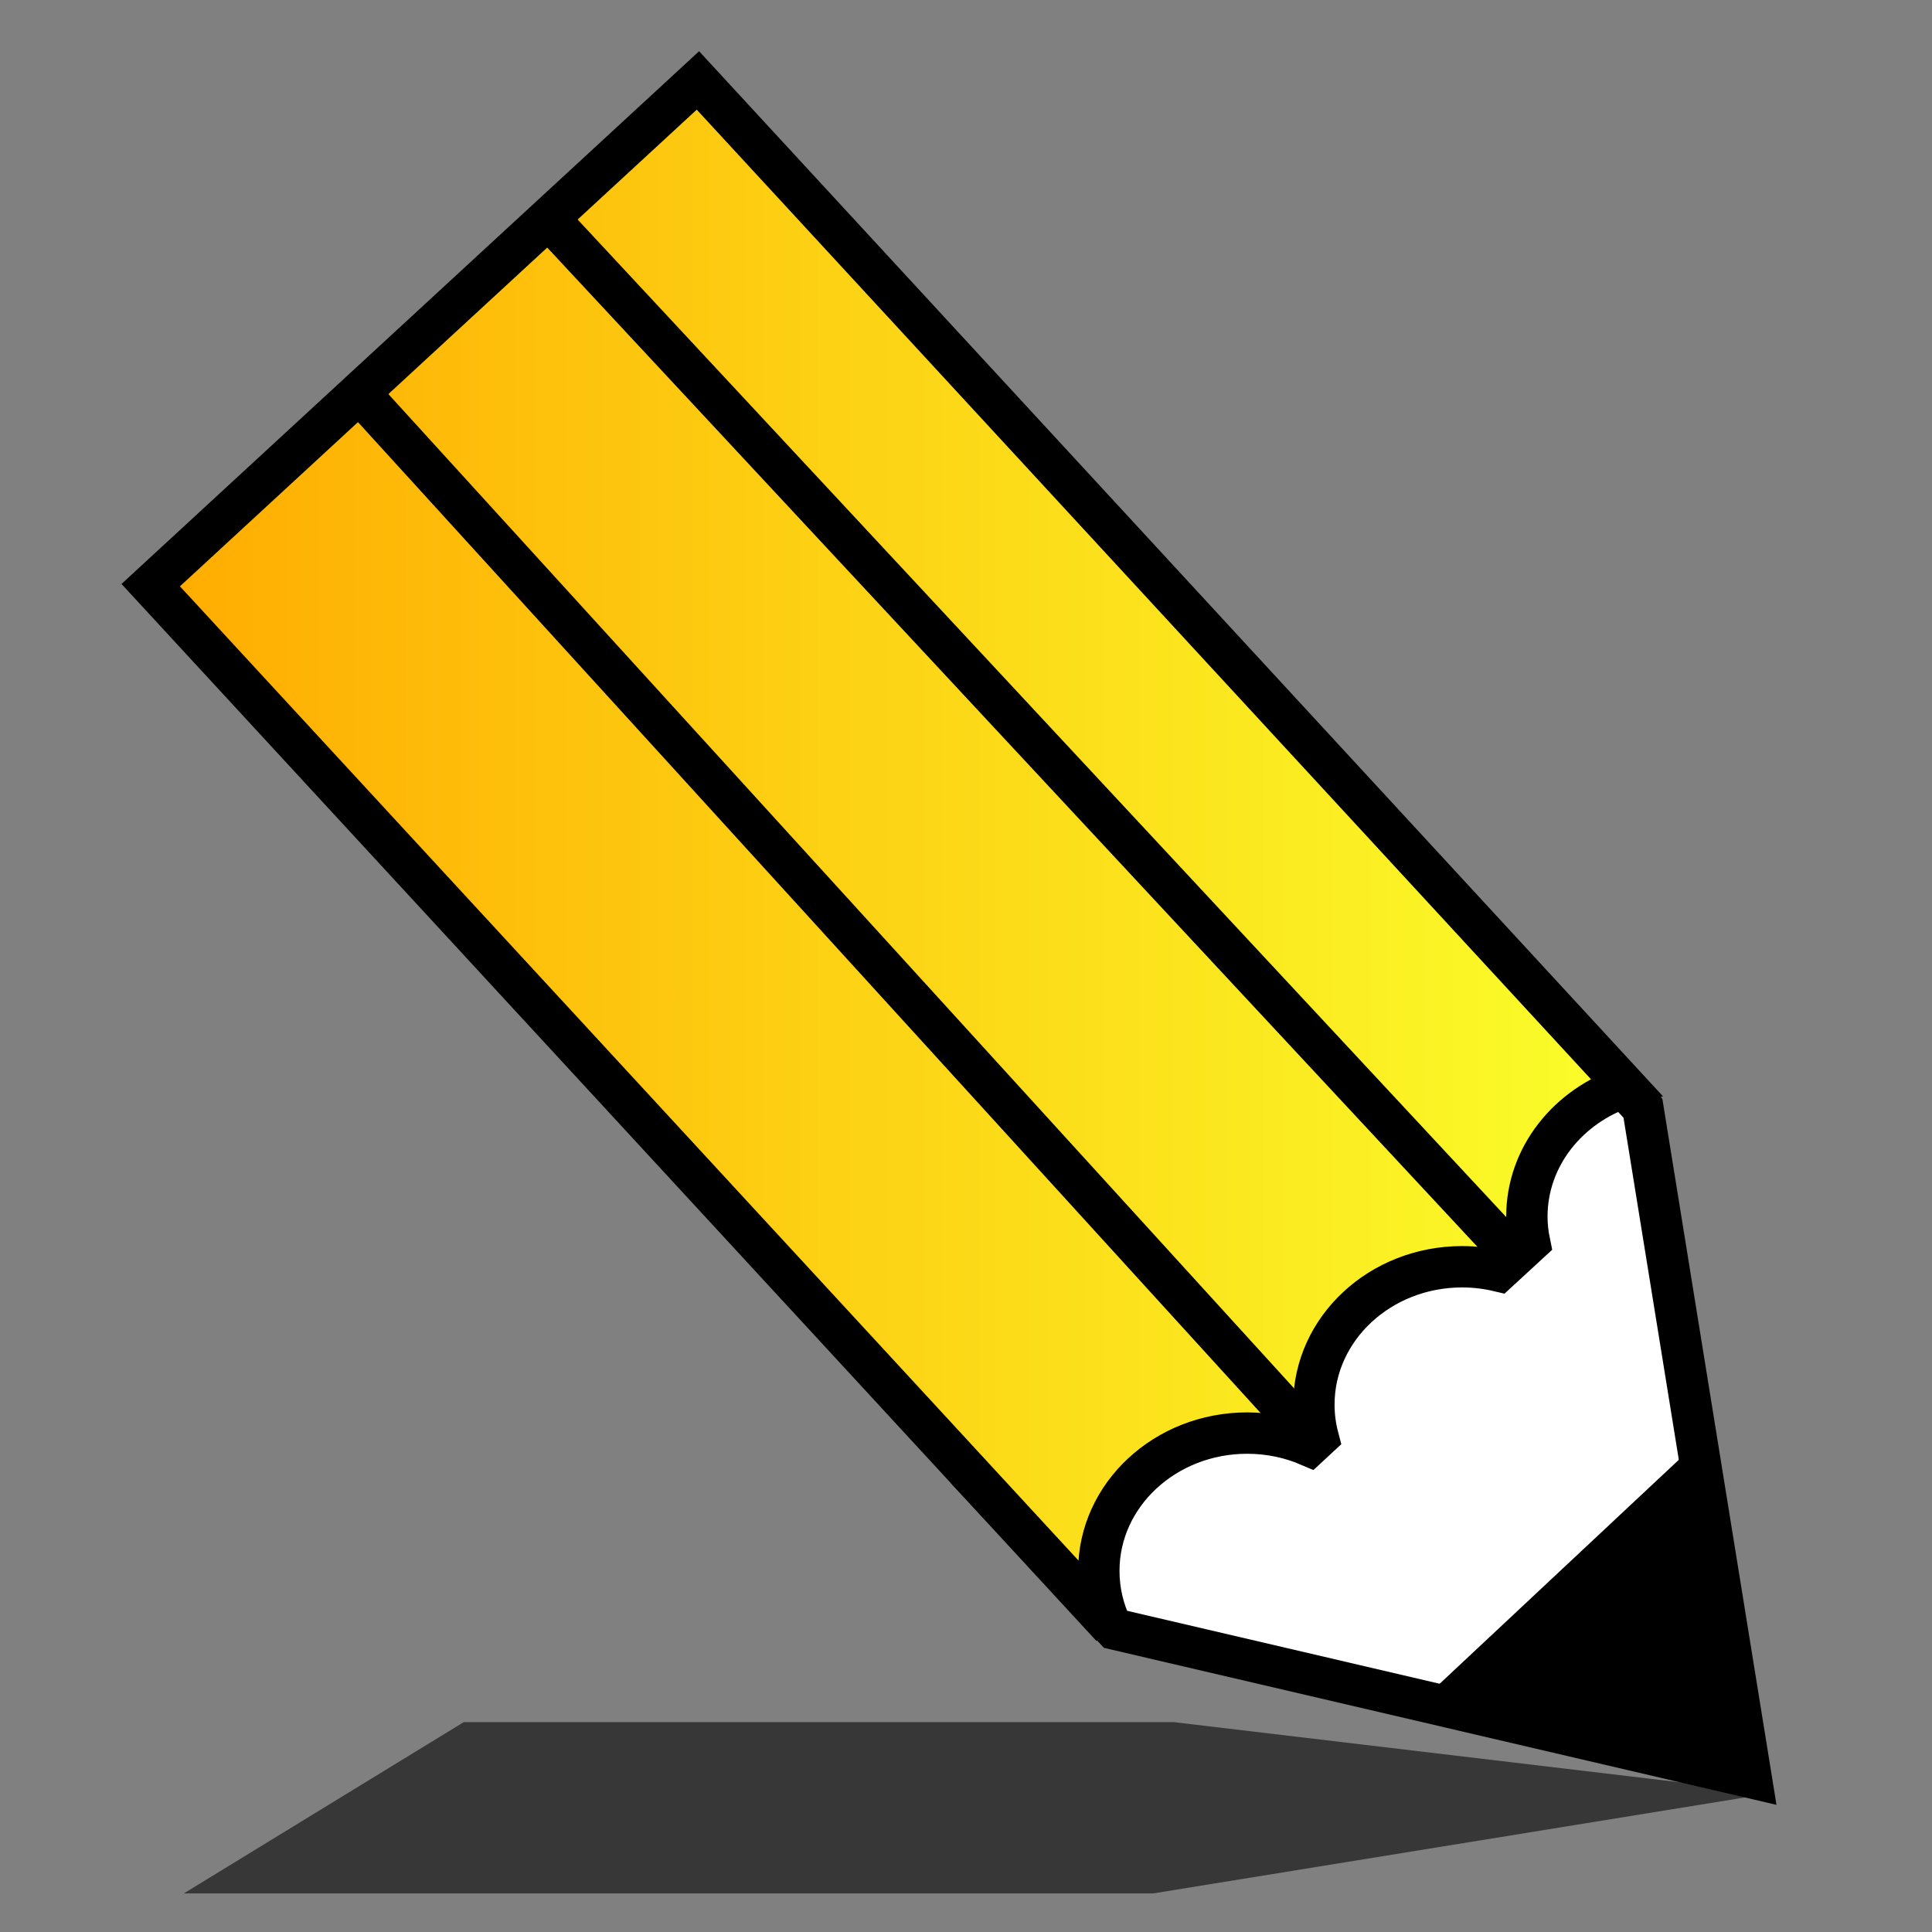 <?xml version="1.0" encoding="UTF-8" standalone="no"?>
<!-- Created with Inkscape (http://www.inkscape.org/) -->
<svg
   xmlns:dc="http://purl.org/dc/elements/1.1/"
   xmlns:cc="http://creativecommons.org/ns#"
   xmlns:rdf="http://www.w3.org/1999/02/22-rdf-syntax-ns#"
   xmlns:svg="http://www.w3.org/2000/svg"
   xmlns="http://www.w3.org/2000/svg"
   xmlns:xlink="http://www.w3.org/1999/xlink"
   xmlns:sodipodi="http://sodipodi.sourceforge.net/DTD/sodipodi-0.dtd"
   xmlns:inkscape="http://www.inkscape.org/namespaces/inkscape"
   width="64px"
   height="64px"
   id="svg5821"
   sodipodi:version="0.32"
   inkscape:version="0.46"
   sodipodi:docname="preferences-Draft.svg"
   inkscape:output_extension="org.inkscape.output.svg.inkscape">
  <rect width="100%" height="100%" fill="#808080" stroke="none"/>
  <defs
     id="defs5823">
    <linearGradient
       id="linearGradient3377">
      <stop
         style="stop-color:#ffaa00;stop-opacity:1;"
         offset="0"
         id="stop3379" />
      <stop
         style="stop-color:#faff2b;stop-opacity:1;"
         offset="1"
         id="stop3381" />
    </linearGradient>
    <linearGradient
       inkscape:collect="always"
       xlink:href="#linearGradient3377"
       id="linearGradient3383"
       x1="901.188"
       y1="1190.875"
       x2="1267.906"
       y2="1190.875"
       gradientUnits="userSpaceOnUse" />
    <inkscape:perspective
       sodipodi:type="inkscape:persp3d"
       inkscape:vp_x="0 : 32 : 1"
       inkscape:vp_y="0 : 1000 : 0"
       inkscape:vp_z="64 : 32 : 1"
       inkscape:persp3d-origin="32 : 21.333333 : 1"
       id="perspective5829" />
  </defs>
  <sodipodi:namedview
     id="base"
     pagecolor="#ffffff"
     bordercolor="#666666"
     borderopacity="1.0"
     inkscape:pageopacity="0.0"
     inkscape:pageshadow="2"
     inkscape:zoom="5.5"
     inkscape:cx="26.401817"
     inkscape:cy="34.478872"
     inkscape:current-layer="layer1"
     showgrid="true"
     inkscape:document-units="px"
     inkscape:grid-bbox="true"
     inkscape:window-width="640"
     inkscape:window-height="684"
     inkscape:window-x="431"
     inkscape:window-y="38" />
  <g
     id="layer1"
     inkscape:label="Layer 1"
     inkscape:groupmode="layer">
    <g
       id="g3360"
       inkscape:export-filename="/home/yorik/Documents/Lab/Draft/icons/draft.png"
       inkscape:export-xdpi="3.2478156"
       inkscape:export-ydpi="3.2478156"
       transform="matrix(0.137,0,0,0.137,-119.155,-134.87)">
      <path
         inkscape:export-ydpi="6.2926431"
         inkscape:export-xdpi="6.2926431"
         inkscape:export-filename="/home/yorik/Documents/Lab/Draft/icons/draft.png"
         sodipodi:nodetypes="ccccc"
         id="path3385"
         d="M 1242.272,1225.597 L 1267.006,1252.445 L 1293.168,1414.293 L 1139.29,1378.375 L 1103.268,1339.601"
         style="fill:#ffffff;fill-opacity:1;fill-rule:evenodd;stroke:#000000;stroke-width:10;stroke-linecap:butt;stroke-linejoin:miter;stroke-miterlimit:4;stroke-dasharray:none;stroke-opacity:1" />
      <path
         inkscape:export-ydpi="6.2926431"
         inkscape:export-xdpi="6.2926431"
         inkscape:export-filename="/home/yorik/Documents/Lab/Draft/icons/draft.png"
         id="rect2390"
         d="M 1038.5,1003.906 L 906.188,1125.938 L 1138.531,1377.844 C 1136.538,1373.697 1135.438,1369.112 1135.438,1364.281 C 1135.437,1345.88 1151.518,1330.969 1171.312,1330.969 C 1176.672,1330.969 1181.745,1332.07 1186.312,1334.031 L 1188.469,1332.031 C 1187.801,1329.488 1187.438,1326.823 1187.438,1324.094 C 1187.438,1305.693 1203.486,1290.75 1223.281,1290.75 C 1226.323,1290.75 1229.273,1291.115 1232.094,1291.781 L 1239.594,1284.875 C 1239.176,1282.851 1238.938,1280.76 1238.938,1278.625 C 1238.938,1264.109 1248.963,1251.784 1262.906,1247.219 L 1038.5,1003.906 z"
         style="opacity:1;fill:url(#linearGradient3383);fill-opacity:1;fill-rule:evenodd;stroke:#000000;stroke-width:10;stroke-linecap:butt;stroke-linejoin:miter;marker:none;marker-start:none;marker-mid:none;marker-end:none;stroke-miterlimit:4;stroke-dasharray:none;stroke-dashoffset:0;stroke-opacity:1;visibility:visible;display:inline;overflow:visible;enable-background:accumulate" />
      <path
         inkscape:export-ydpi="6.2926431"
         inkscape:export-xdpi="6.2926431"
         inkscape:export-filename="/home/yorik/Documents/Lab/Draft/icons/draft.png"
         id="path3373"
         d="M 1236.427,1288.738 L 1005.102,1040.24"
         style="fill:none;fill-rule:evenodd;stroke:#000000;stroke-width:10;stroke-linecap:butt;stroke-linejoin:miter;stroke-miterlimit:4;stroke-dasharray:none;stroke-opacity:1" />
      <path
         inkscape:export-ydpi="6.2926431"
         inkscape:export-xdpi="6.2926431"
         inkscape:export-filename="/home/yorik/Documents/Lab/Draft/icons/draft.png"
         id="path3375"
         d="M 1185.919,1331.164 L 958.635,1081.657"
         style="fill:none;fill-rule:evenodd;stroke:#000000;stroke-width:10;stroke-linecap:butt;stroke-linejoin:miter;stroke-miterlimit:4;stroke-dasharray:none;stroke-opacity:1" />
      <path
         inkscape:export-ydpi="6.2926431"
         inkscape:export-xdpi="6.2926431"
         inkscape:export-filename="/home/yorik/Documents/Lab/Draft/icons/draft.png"
         id="path3387"
         d="M 1279.863,1334.195 L 1216.224,1393.794 L 1296.026,1413.997 L 1279.863,1334.195 z"
         style="fill:#000000;fill-opacity:1;fill-rule:evenodd;stroke:#000000;stroke-width:1px;stroke-linecap:butt;stroke-linejoin:miter;stroke-opacity:1" />
      <path
         inkscape:export-ydpi="6.2926431"
         inkscape:export-xdpi="6.2926431"
         inkscape:export-filename="/home/yorik/Documents/Lab/Draft/icons/draft.png"
         id="path3389"
         d="M 1298.046,1418.037 L 1148.543,1442.281 L 914.188,1442.281 L 981.868,1400.865 L 1153.594,1400.865 L 1298.046,1418.037 z"
         style="fill:#000000;fill-opacity:0.573;fill-rule:evenodd;stroke:none;stroke-width:1px;stroke-linecap:butt;stroke-linejoin:miter;stroke-opacity:1" />
    </g>
  </g>
</svg>
